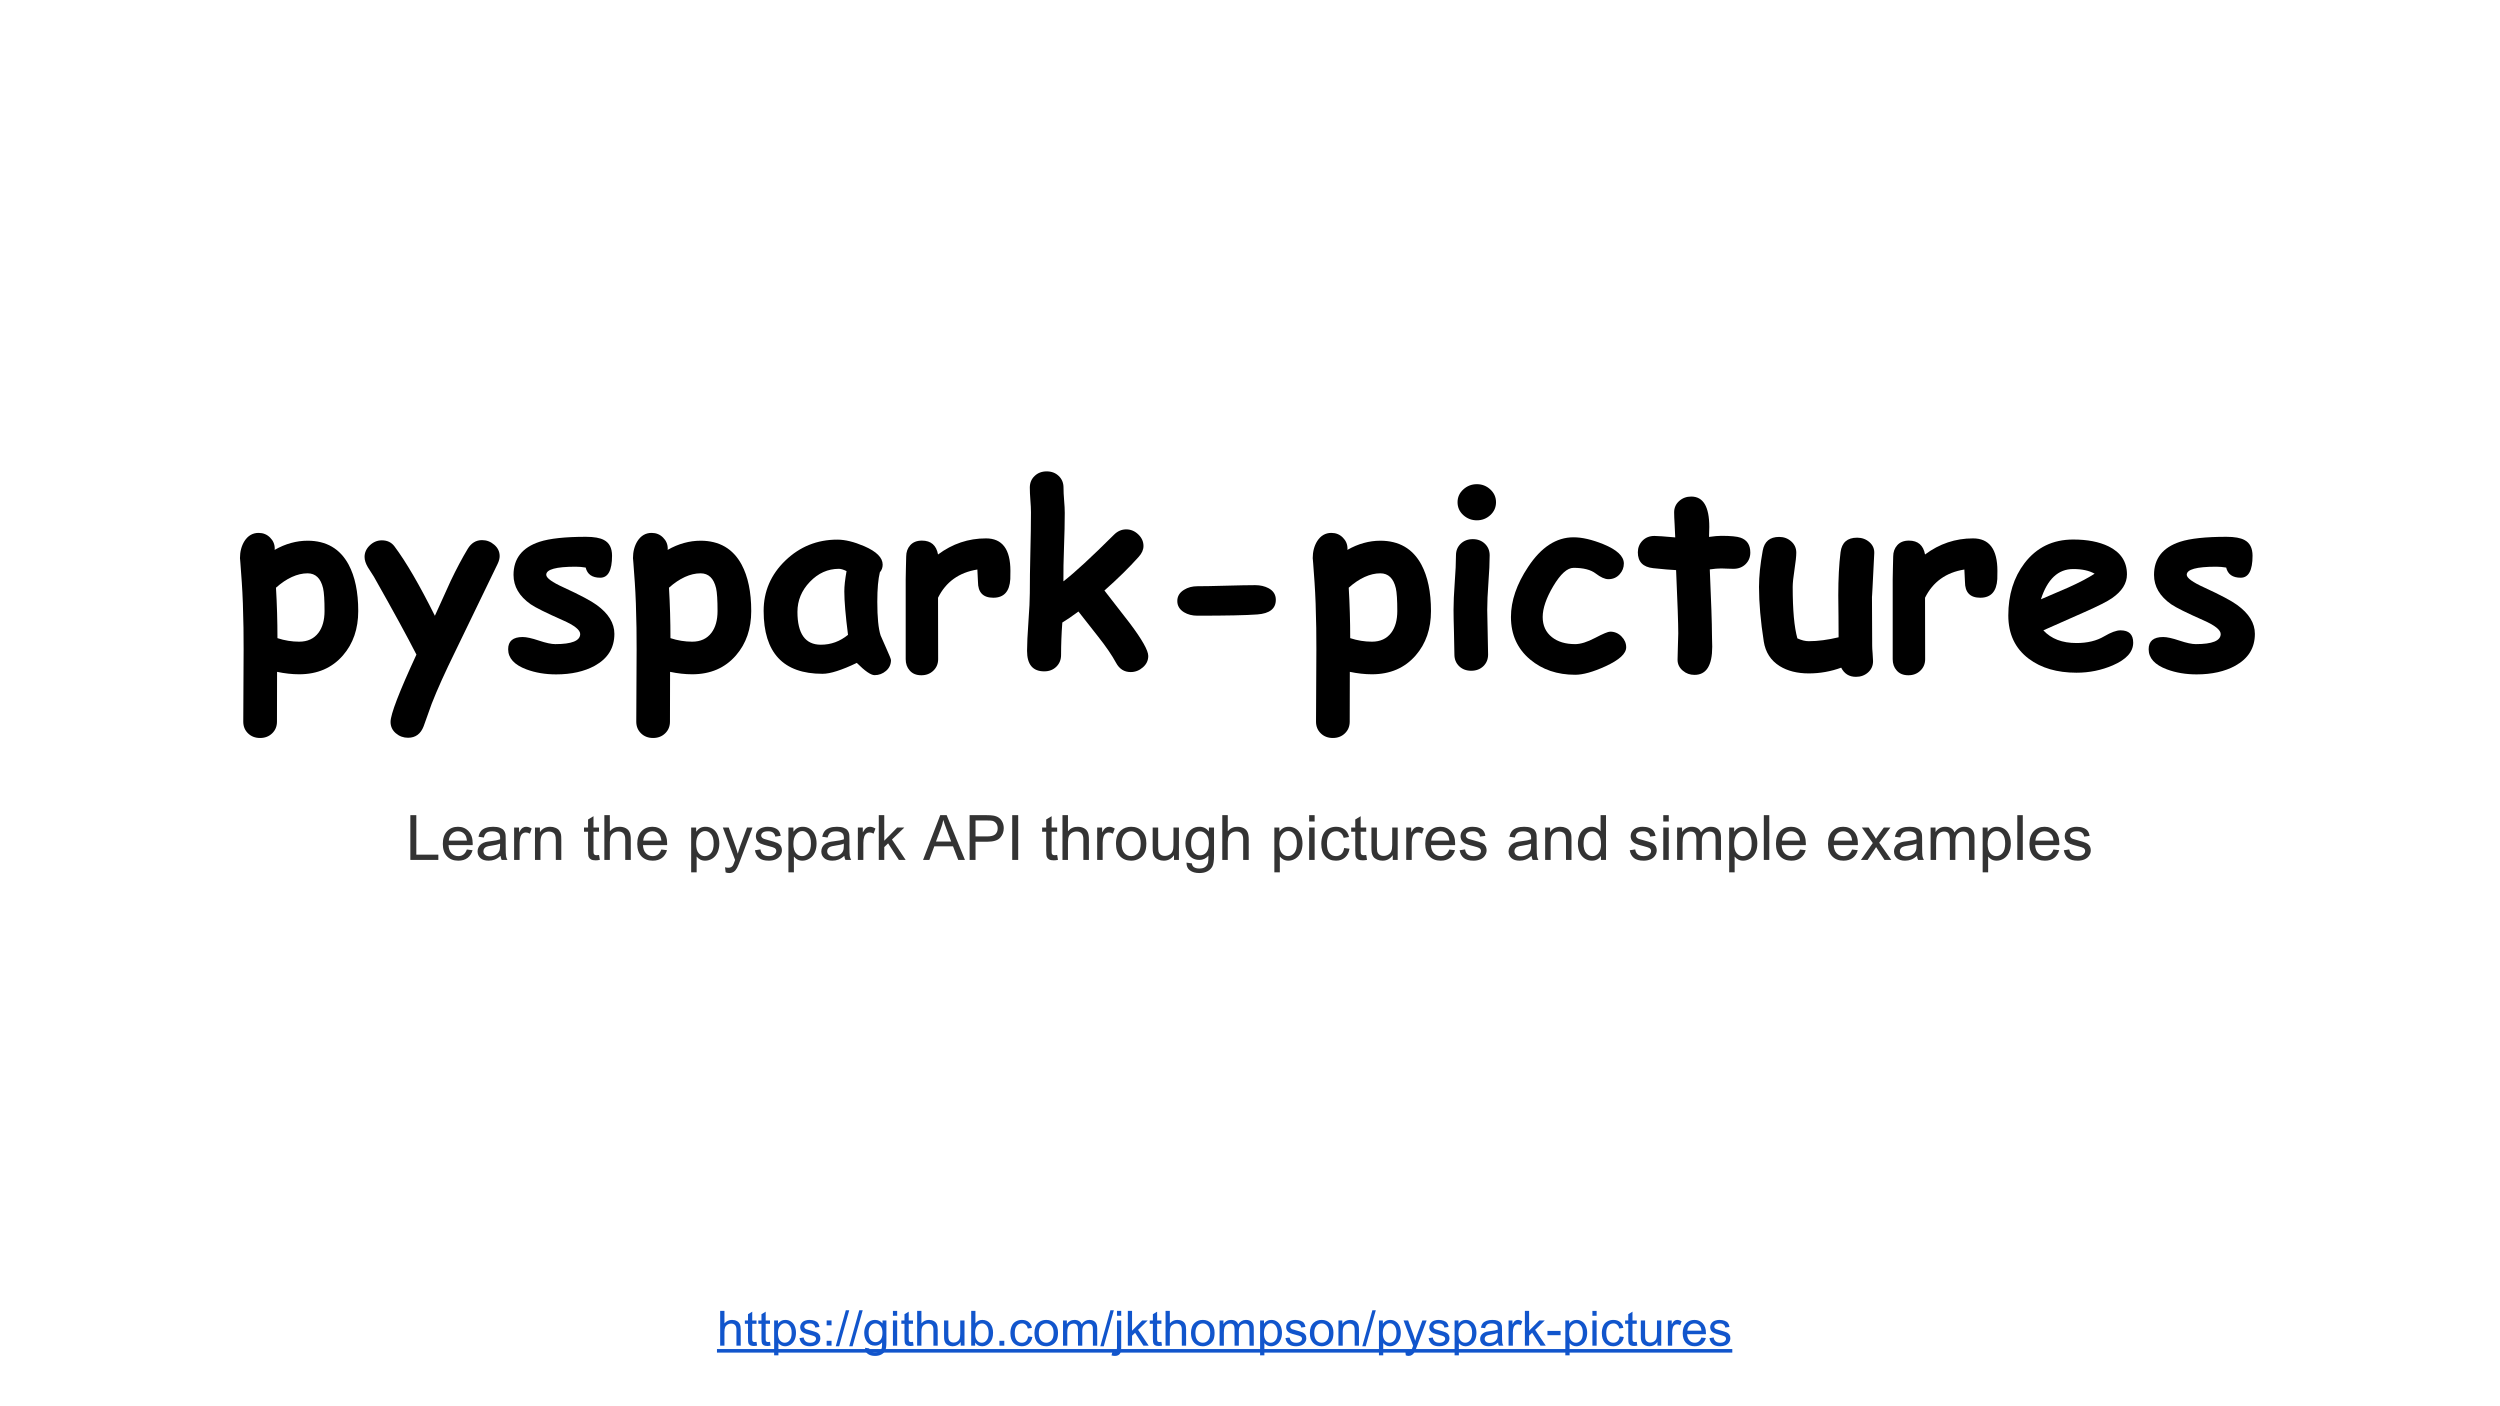 <?xml version="1.0" encoding="UTF-8"?>
<svg xmlns="http://www.w3.org/2000/svg" xmlns:xlink="http://www.w3.org/1999/xlink" width="720pt" height="405pt" viewBox="0 0 720 405" version="1.1">
<defs>
<g>
<symbol overflow="visible" id="glyph0-0">
<path style="stroke:none;" d="M 4.5 0 L 4.5 -57.594 L 31.5 -57.594 L 31.5 0 Z M 9 -4.5 L 27 -4.5 L 27 -53.094 L 9 -53.094 Z M 9 -4.5 "/>
</symbol>
<symbol overflow="visible" id="glyph0-1">
<path style="stroke:none;" d="M 19.828 2.078 C 17.816 2.078 15.695 1.844 13.469 1.375 L 13.438 15.719 C 13.438 17.07 12.977 18.191 12.062 19.078 C 11.145 19.973 9.984 20.422 8.578 20.422 C 7.172 20.422 6.008 19.973 5.094 19.078 C 4.188 18.191 3.734 17.07 3.734 15.719 C 3.734 14.613 3.754 10.242 3.797 2.609 C 3.848 -3.066 3.848 -7.695 3.797 -11.281 C 3.723 -16.344 3.562 -20.703 3.312 -24.359 C 2.957 -29.398 2.781 -31.711 2.781 -31.297 C 2.781 -33.234 3.211 -34.895 4.078 -36.281 C 5.086 -37.852 6.445 -38.641 8.156 -38.641 C 9.469 -38.641 10.566 -38.191 11.453 -37.297 C 12.348 -36.41 12.797 -35.348 12.797 -34.109 L 12.766 -33.75 C 14.336 -34.645 15.91 -35.305 17.484 -35.734 C 19.066 -36.172 20.656 -36.391 22.25 -36.391 C 27.645 -36.391 31.582 -34.102 34.062 -29.531 C 35.914 -26.082 36.844 -21.617 36.844 -16.141 C 36.844 -11.004 35.379 -6.75 32.453 -3.375 C 29.305 0.258 25.098 2.078 19.828 2.078 Z M 22.25 -27 C 20.781 -27 19.281 -26.648 17.75 -25.953 C 16.227 -25.266 14.695 -24.234 13.156 -22.859 C 13.438 -18.023 13.578 -13.18 13.578 -8.328 C 15.66 -7.648 17.742 -7.312 19.828 -7.312 C 22.242 -7.312 24.098 -8.164 25.391 -9.875 C 26.555 -11.426 27.141 -13.516 27.141 -16.141 C 27.141 -19.305 27 -21.5 26.719 -22.719 C 26.039 -25.57 24.551 -27 22.25 -27 Z M 22.25 -27 "/>
</symbol>
<symbol overflow="visible" id="glyph0-2">
<path style="stroke:none;" d="M 38.531 -29.703 C 35.977 -24.391 31.938 -16.035 26.406 -4.641 C 23.406 1.473 21.117 6.547 19.547 10.578 C 19.055 12.035 18.285 14.191 17.234 17.047 C 16.391 19.254 14.891 20.359 12.734 20.359 C 11.391 20.359 10.211 19.922 9.203 19.047 C 8.203 18.18 7.703 17.094 7.703 15.781 C 7.703 13.602 10.188 7.145 15.156 -3.594 C 12.57 -8.676 8.484 -16.16 2.891 -26.047 C 2.328 -26.941 1.75 -27.848 1.156 -28.766 C 0.531 -29.836 0.219 -30.82 0.219 -31.719 C 0.219 -32.977 0.719 -34.086 1.719 -35.047 C 2.727 -36.016 3.891 -36.5 5.203 -36.5 C 6.754 -36.5 7.961 -35.922 8.828 -34.766 C 12.148 -30.336 16.031 -23.672 20.469 -14.766 C 22.969 -20.316 24.488 -23.672 25.031 -24.828 C 26.695 -28.316 28.328 -31.383 29.922 -34.031 C 30.93 -35.719 32.312 -36.562 34.062 -36.562 C 35.375 -36.562 36.547 -36.113 37.578 -35.219 C 38.609 -34.332 39.125 -33.242 39.125 -31.953 C 39.125 -31.273 38.926 -30.523 38.531 -29.703 Z M 38.531 -29.703 "/>
</symbol>
<symbol overflow="visible" id="glyph0-3">
<path style="stroke:none;" d="M 28.344 -25.734 C 26.02 -25.734 24.625 -26.707 24.156 -28.656 C 23.219 -28.82 22.254 -28.906 21.266 -28.906 C 15.617 -28.906 12.797 -28.129 12.797 -26.578 C 12.797 -25.66 14.492 -24.43 17.891 -22.891 C 22.535 -20.754 25.676 -19.086 27.312 -17.891 C 30.719 -15.43 32.422 -12.656 32.422 -9.562 C 32.422 -5.531 30.547 -2.473 26.797 -0.391 C 23.766 1.273 20.047 2.109 15.641 2.109 C 12.523 2.109 9.68 1.629 7.109 0.672 C 3.586 -0.641 1.828 -2.578 1.828 -5.141 C 1.828 -7.484 3.223 -8.656 6.016 -8.656 C 7.086 -8.656 8.645 -8.312 10.688 -7.625 C 12.727 -6.945 14.301 -6.609 15.406 -6.609 C 20.156 -6.609 22.547 -7.57 22.578 -9.5 C 22.578 -10.688 20.922 -12.008 17.609 -13.469 C 12.785 -15.602 9.691 -17.141 8.328 -18.078 C 5.023 -20.391 3.375 -23.211 3.375 -26.547 C 3.375 -31.254 5.867 -34.43 10.859 -36.078 C 13.797 -37.035 18.25 -37.516 24.219 -37.516 C 26.562 -37.516 28.297 -37.207 29.422 -36.594 C 30.973 -35.781 31.75 -34.27 31.75 -32.062 C 31.75 -27.844 30.613 -25.734 28.344 -25.734 Z M 28.344 -25.734 "/>
</symbol>
<symbol overflow="visible" id="glyph0-4">
<path style="stroke:none;" d="M 33.922 2.328 C 32.848 2.328 31.141 1.148 28.797 -1.203 C 26.641 -0.16 24.738 0.617 23.094 1.141 C 21.457 1.672 20.066 1.938 18.922 1.938 C 13.266 1.938 9.023 0.426 6.203 -2.594 C 3.379 -5.625 1.969 -10.148 1.969 -16.172 C 1.969 -21.816 4.051 -26.648 8.219 -30.672 C 12.395 -34.691 17.391 -36.703 23.203 -36.703 C 25.43 -36.703 28.008 -36.07 30.938 -34.812 C 34.477 -33.281 36.25 -31.508 36.25 -29.5 C 36.25 -28.656 35.977 -27.914 35.438 -27.281 C 35.207 -26.344 35.023 -25.164 34.891 -23.75 C 34.766 -22.332 34.703 -20.676 34.703 -18.781 C 34.703 -14.301 35.02 -11.078 35.656 -9.109 C 35.719 -8.898 36.254 -7.68 37.266 -5.453 C 38.18 -3.43 38.641 -2.281 38.641 -2 C 38.641 -0.758 38.164 0.27 37.219 1.094 C 36.27 1.914 35.172 2.328 33.922 2.328 Z M 25.203 -21.797 C 25.203 -22.547 25.254 -23.406 25.359 -24.375 C 25.473 -25.352 25.633 -26.441 25.844 -27.641 C 25.375 -27.867 24.957 -28.035 24.594 -28.141 C 24.227 -28.242 23.914 -28.297 23.656 -28.297 C 20.469 -28.297 17.676 -27.047 15.281 -24.547 C 12.895 -22.055 11.703 -19.172 11.703 -15.891 C 11.703 -12.754 12.266 -10.395 13.391 -8.812 C 14.516 -7.227 16.203 -6.438 18.453 -6.438 C 19.91 -6.438 21.289 -6.676 22.594 -7.156 C 23.895 -7.633 25.117 -8.344 26.266 -9.281 C 25.555 -14.863 25.203 -19.035 25.203 -21.797 Z M 25.203 -21.797 "/>
</symbol>
<symbol overflow="visible" id="glyph0-5">
<path style="stroke:none;" d="M 33.047 -25.344 C 32.836 -21.758 31.207 -19.969 28.156 -19.969 C 25.207 -19.969 23.734 -21.492 23.734 -24.547 L 23.562 -28.094 C 18.281 -27.25 14.504 -24.539 12.234 -19.969 L 12.266 -2.281 C 12.266 -0.945 11.805 0.156 10.891 1.031 C 9.984 1.914 8.828 2.359 7.422 2.359 C 5.961 2.359 4.836 1.891 4.047 0.953 C 3.297 0.109 2.922 -0.969 2.922 -2.281 L 2.922 -25.312 C 2.922 -26.039 2.941 -27.125 2.984 -28.562 C 3.035 -30.008 3.062 -31.094 3.062 -31.812 C 3.062 -33.125 3.453 -34.219 4.234 -35.094 C 5.023 -35.977 6.145 -36.422 7.594 -36.422 C 10.195 -36.422 11.742 -35.086 12.234 -32.422 C 16.379 -35.516 20.984 -37.062 26.047 -37.062 C 30.734 -37.062 33.078 -33.941 33.078 -27.703 C 33.078 -26.504 33.066 -25.719 33.047 -25.344 Z M 33.047 -25.344 "/>
</symbol>
<symbol overflow="visible" id="glyph0-6">
<path style="stroke:none;" d="M 33.156 1.438 C 31.301 1.438 29.895 0.547 28.938 -1.234 C 27.789 -3.367 26.066 -5.891 23.766 -8.797 C 20.203 -13.316 18.316 -15.719 18.109 -16 C 16.234 -14.613 14.688 -13.555 13.469 -12.828 C 13.227 -9.578 13.109 -6.461 13.109 -3.484 C 13.109 -2.117 12.648 -0.988 11.734 -0.094 C 10.828 0.789 9.672 1.234 8.266 1.234 C 4.961 1.234 3.312 -0.734 3.312 -4.672 C 3.312 -6.523 3.441 -9.297 3.703 -12.984 C 3.973 -16.68 4.109 -19.457 4.109 -21.312 C 4.109 -24.707 4.16 -28.586 4.266 -32.953 C 4.379 -37.328 4.438 -41.191 4.438 -44.547 C 4.438 -45.555 4.379 -46.742 4.266 -48.109 C 4.16 -49.484 4.109 -50.676 4.109 -51.688 C 4.109 -53.039 4.566 -54.156 5.484 -55.031 C 6.398 -55.914 7.562 -56.359 8.969 -56.359 C 10.375 -56.359 11.531 -55.914 12.438 -55.031 C 13.352 -54.156 13.812 -53.039 13.812 -51.688 C 13.812 -50.656 13.867 -49.438 13.984 -48.031 C 14.109 -46.625 14.172 -45.406 14.172 -44.375 C 14.172 -41.582 14.098 -38.273 13.953 -34.453 C 13.816 -30.797 13.758 -27.539 13.781 -24.688 C 16.969 -27.145 21.82 -31.617 28.344 -38.109 C 29.375 -39.141 30.547 -39.656 31.859 -39.656 C 33.172 -39.656 34.328 -39.176 35.328 -38.219 C 36.336 -37.258 36.844 -36.145 36.844 -34.875 C 36.844 -33.801 36.383 -32.758 35.469 -31.75 C 32.707 -28.656 29.414 -25.422 25.594 -22.047 L 32.906 -12.625 C 36.445 -7.914 38.219 -4.773 38.219 -3.203 C 38.219 -1.91 37.703 -0.816 36.672 0.078 C 35.641 0.984 34.469 1.438 33.156 1.438 Z M 33.156 1.438 "/>
</symbol>
<symbol overflow="visible" id="glyph0-7">
<path style="stroke:none;" d="M 30.734 -15.156 C 27.492 -14.914 21.738 -14.797 13.469 -14.797 C 12.008 -14.797 10.734 -15.125 9.641 -15.781 C 8.348 -16.582 7.703 -17.66 7.703 -19.016 C 7.703 -20.379 8.348 -21.457 9.641 -22.25 C 10.734 -22.938 12.008 -23.281 13.469 -23.281 C 15.32 -23.281 18.098 -23.332 21.797 -23.438 C 25.504 -23.539 28.281 -23.594 30.125 -23.594 C 31.582 -23.594 32.863 -23.301 33.969 -22.719 C 35.375 -21.969 36.078 -20.852 36.078 -19.375 C 36.078 -16.82 34.297 -15.414 30.734 -15.156 Z M 30.734 -15.156 "/>
</symbol>
<symbol overflow="visible" id="glyph0-8">
<path style="stroke:none;" d="M 11.609 -42.266 C 10.109 -42.266 8.805 -42.766 7.703 -43.766 C 6.598 -44.773 6.047 -46.008 6.047 -47.469 C 6.047 -48.914 6.598 -50.145 7.703 -51.156 C 8.805 -52.164 10.109 -52.672 11.609 -52.672 C 13.109 -52.672 14.398 -52.164 15.484 -51.156 C 16.578 -50.145 17.125 -48.914 17.125 -47.469 C 17.125 -46.008 16.578 -44.773 15.484 -43.766 C 14.398 -42.766 13.109 -42.266 11.609 -42.266 Z M 14.594 -16.484 C 14.594 -15.148 14.633 -13.004 14.719 -10.047 C 14.801 -7.098 14.844 -4.957 14.844 -3.625 C 14.844 -2.258 14.383 -1.133 13.469 -0.25 C 12.551 0.625 11.391 1.062 9.984 1.062 C 8.578 1.062 7.414 0.625 6.5 -0.25 C 5.594 -1.133 5.141 -2.258 5.141 -3.625 C 5.141 -4.957 5.098 -7.098 5.016 -10.047 C 4.93 -13.004 4.891 -15.148 4.891 -16.484 C 4.891 -18.578 5.004 -21.191 5.234 -24.328 C 5.473 -27.473 5.594 -30.086 5.594 -32.172 C 5.594 -33.523 6.047 -34.641 6.953 -35.516 C 7.867 -36.398 9.031 -36.844 10.438 -36.844 C 11.844 -36.844 13.004 -36.398 13.922 -35.516 C 14.836 -34.641 15.297 -33.523 15.297 -32.172 C 15.297 -30.086 15.176 -27.473 14.938 -24.328 C 14.707 -21.191 14.594 -18.578 14.594 -16.484 Z M 14.594 -16.484 "/>
</symbol>
<symbol overflow="visible" id="glyph0-9">
<path style="stroke:none;" d="M 19.766 2.219 C 14.609 2.219 10.281 0.75 6.781 -2.188 C 3.102 -5.281 1.266 -9.359 1.266 -14.422 C 1.266 -19.078 2.914 -23.891 6.219 -28.859 C 9.969 -34.535 14.328 -37.375 19.297 -37.375 C 21.734 -37.375 24.582 -36.719 27.844 -35.406 C 31.801 -33.789 33.781 -31.926 33.781 -29.812 C 33.781 -28.664 33.383 -27.645 32.594 -26.75 C 31.75 -25.789 30.66 -25.312 29.328 -25.312 C 28.316 -25.312 27.102 -25.852 25.688 -26.938 C 24.27 -28.031 22.141 -28.578 19.297 -28.578 C 17.492 -28.578 15.539 -26.812 13.438 -23.281 C 11.414 -19.852 10.406 -16.898 10.406 -14.422 C 10.406 -11.953 11.297 -10.016 13.078 -8.609 C 14.766 -7.273 16.992 -6.609 19.766 -6.609 C 21.328 -6.609 23.242 -7.207 25.516 -8.406 C 27.797 -9.602 29.238 -10.203 29.844 -10.203 C 31.113 -10.203 32.195 -9.742 33.094 -8.828 C 34 -7.91 34.453 -6.867 34.453 -5.703 C 34.453 -3.867 32.461 -2.039 28.484 -0.219 C 24.922 1.406 22.016 2.219 19.766 2.219 Z M 19.766 2.219 "/>
</symbol>
<symbol overflow="visible" id="glyph0-10">
<path style="stroke:none;" d="M 28.406 -28.297 C 27.914 -28.297 27.336 -28.312 26.672 -28.344 C 26.004 -28.383 25.422 -28.406 24.922 -28.406 C 23.961 -28.406 22.852 -28.312 21.594 -28.125 C 22.008 -18.656 22.219 -12.469 22.219 -9.562 C 22.219 -9.258 22.227 -8.691 22.25 -7.859 C 22.281 -7.023 22.297 -6.352 22.297 -5.844 C 22.297 -0.445 20.594 2.25 17.188 2.25 C 15.906 2.25 14.797 1.852 13.859 1.062 C 12.828 0.207 12.312 -0.848 12.312 -2.109 C 12.312 -2.953 12.344 -4.219 12.406 -5.906 C 12.477 -7.594 12.516 -8.859 12.516 -9.703 C 12.516 -12.535 12.305 -18.609 11.891 -27.922 C 10.43 -27.984 8.227 -28.172 5.281 -28.484 C 2.344 -28.805 0.875 -30.328 0.875 -33.047 C 0.875 -34.359 1.316 -35.473 2.203 -36.391 C 3.098 -37.305 4.25 -37.766 5.656 -37.766 C 6.531 -37.766 8.523 -37.625 11.641 -37.344 C 11.617 -38.094 11.562 -39.332 11.469 -41.062 C 11.375 -42.562 11.328 -43.723 11.328 -44.547 C 11.328 -45.859 11.805 -46.945 12.766 -47.812 C 13.723 -48.676 14.883 -49.109 16.25 -49.109 C 19.719 -49.109 21.453 -46.191 21.453 -40.359 L 21.375 -37.484 C 22.832 -37.691 24.016 -37.797 24.922 -37.797 C 27.617 -37.797 29.461 -37.617 30.453 -37.266 C 32.328 -36.609 33.266 -35.18 33.266 -32.984 C 33.266 -31.641 32.805 -30.52 31.891 -29.625 C 30.973 -28.738 29.812 -28.297 28.406 -28.297 Z M 28.406 -28.297 "/>
</symbol>
<symbol overflow="visible" id="glyph0-11">
<path style="stroke:none;" d="M 34.391 -20.328 C 34.391 -18.754 34.398 -16.383 34.422 -13.219 C 34.441 -10.051 34.453 -7.688 34.453 -6.125 C 34.453 -5.625 34.492 -4.891 34.578 -3.922 C 34.66 -2.953 34.703 -2.219 34.703 -1.719 C 34.703 -0.406 34.227 0.676 33.281 1.531 C 32.332 2.383 31.164 2.812 29.781 2.812 C 27.832 2.812 26.414 1.93 25.531 0.172 C 22.531 1.273 19.422 1.828 16.203 1.828 C 12.879 1.828 10.082 1.125 7.812 -0.281 C 5.25 -1.895 3.723 -4.25 3.234 -7.344 C 2.316 -13.207 1.859 -18.445 1.859 -23.062 C 1.859 -26.113 2.211 -29.594 2.922 -33.5 C 3.391 -36.156 4.973 -37.484 7.672 -37.484 C 9.023 -37.484 10.18 -37.051 11.141 -36.188 C 12.109 -35.332 12.594 -34.25 12.594 -32.938 C 12.594 -31.906 12.422 -30.285 12.078 -28.078 C 11.734 -25.879 11.562 -24.207 11.562 -23.062 C 11.562 -19.758 11.672 -16.867 11.891 -14.391 C 12.117 -11.922 12.457 -9.879 12.906 -8.266 C 13.488 -8.004 14.055 -7.801 14.609 -7.656 C 15.16 -7.52 15.691 -7.453 16.203 -7.453 C 18.805 -7.453 21.664 -7.828 24.781 -8.578 C 24.781 -10.379 24.77 -12.43 24.75 -14.734 C 24.707 -17.473 24.688 -19.441 24.688 -20.641 C 24.688 -25.441 24.906 -29.586 25.344 -33.078 C 25.695 -35.867 27.289 -37.266 30.125 -37.266 C 31.508 -37.266 32.691 -36.832 33.672 -35.969 C 34.66 -35.102 35.117 -34.016 35.047 -32.703 C 34.609 -23.766 34.391 -19.641 34.391 -20.328 Z M 34.391 -20.328 "/>
</symbol>
<symbol overflow="visible" id="glyph0-12">
<path style="stroke:none;" d="M 21.312 1.625 C 15.707 1.625 11.125 0.285 7.562 -2.391 C 3.625 -5.348 1.656 -9.508 1.656 -14.875 C 1.656 -20.801 3.211 -25.816 6.328 -29.922 C 9.797 -34.461 14.473 -36.734 20.359 -36.734 C 24.43 -36.734 27.816 -36.078 30.516 -34.766 C 34.055 -33.035 35.828 -30.344 35.828 -26.688 C 35.828 -24.102 34.383 -21.816 31.5 -19.828 C 30.188 -18.91 27.551 -17.578 23.594 -15.828 L 11.75 -10.578 C 12.875 -9.359 14.234 -8.441 15.828 -7.828 C 17.422 -7.223 19.25 -6.922 21.312 -6.922 C 24.445 -6.922 27.102 -7.566 29.281 -8.859 C 31.227 -10.004 32.789 -10.578 33.969 -10.578 C 36.406 -10.578 37.625 -9.395 37.625 -7.031 C 37.625 -4.363 35.664 -2.188 31.75 -0.5 C 28.469 0.914 24.988 1.625 21.312 1.625 Z M 20.359 -28.234 C 18.18 -28.234 16.316 -27.504 14.766 -26.047 C 13.223 -24.598 11.984 -22.422 11.047 -19.516 C 13.691 -20.66 16.328 -21.797 18.953 -22.922 C 22.117 -24.348 24.641 -25.672 26.516 -26.891 C 24.941 -27.785 22.891 -28.234 20.359 -28.234 Z M 20.359 -28.234 "/>
</symbol>
<symbol overflow="visible" id="glyph1-0">
<path style="stroke:none;" d="M 2.25 0 L 2.25 -11.25 L 11.25 -11.25 L 11.25 0 Z M 2.531 -0.281 L 10.969 -0.281 L 10.969 -10.969 L 2.531 -10.969 Z M 2.531 -0.281 "/>
</symbol>
<symbol overflow="visible" id="glyph1-1">
<path style="stroke:none;" d="M 1.312 0 L 1.312 -12.891 L 3.031 -12.891 L 3.031 -1.516 L 9.375 -1.516 L 9.375 0 Z M 1.312 0 "/>
</symbol>
<symbol overflow="visible" id="glyph1-2">
<path style="stroke:none;" d="M 7.578 -3 L 9.219 -2.797 C 8.957 -1.848 8.477 -1.109 7.781 -0.578 C 7.082 -0.047 6.191 0.219 5.109 0.219 C 3.742 0.219 2.66 -0.203 1.859 -1.047 C 1.055 -1.891 0.656 -3.07 0.656 -4.594 C 0.656 -6.156 1.055 -7.367 1.859 -8.234 C 2.672 -9.109 3.723 -9.547 5.016 -9.547 C 6.266 -9.547 7.285 -9.117 8.078 -8.266 C 8.867 -7.422 9.266 -6.227 9.266 -4.688 C 9.266 -4.594 9.258 -4.453 9.25 -4.266 L 2.297 -4.266 C 2.348 -3.234 2.633 -2.445 3.156 -1.906 C 3.688 -1.363 4.336 -1.094 5.109 -1.094 C 5.691 -1.094 6.188 -1.242 6.594 -1.547 C 7.008 -1.848 7.336 -2.332 7.578 -3 Z M 2.375 -5.562 L 7.594 -5.562 C 7.52 -6.344 7.32 -6.93 7 -7.328 C 6.488 -7.941 5.832 -8.25 5.031 -8.25 C 4.312 -8.25 3.703 -8.004 3.203 -7.516 C 2.711 -7.023 2.438 -6.375 2.375 -5.562 Z M 2.375 -5.562 "/>
</symbol>
<symbol overflow="visible" id="glyph1-3">
<path style="stroke:none;" d="M 7.281 -1.156 C 6.695 -0.656 6.129 -0.301 5.578 -0.094 C 5.035 0.113 4.457 0.219 3.844 0.219 C 2.812 0.219 2.02 -0.031 1.469 -0.531 C 0.926 -1.039 0.656 -1.688 0.656 -2.469 C 0.656 -2.914 0.758 -3.328 0.969 -3.703 C 1.176 -4.086 1.445 -4.395 1.781 -4.625 C 2.113 -4.852 2.492 -5.023 2.922 -5.141 C 3.234 -5.223 3.703 -5.301 4.328 -5.375 C 5.598 -5.531 6.535 -5.711 7.141 -5.922 C 7.148 -6.141 7.156 -6.281 7.156 -6.344 C 7.156 -6.977 7.004 -7.43 6.703 -7.703 C 6.297 -8.055 5.695 -8.234 4.906 -8.234 C 4.156 -8.234 3.602 -8.102 3.25 -7.844 C 2.895 -7.582 2.633 -7.117 2.469 -6.453 L 0.922 -6.672 C 1.066 -7.336 1.297 -7.875 1.609 -8.281 C 1.93 -8.688 2.395 -9 3 -9.219 C 3.613 -9.438 4.328 -9.547 5.141 -9.547 C 5.93 -9.547 6.578 -9.453 7.078 -9.266 C 7.578 -9.078 7.941 -8.836 8.172 -8.547 C 8.41 -8.266 8.578 -7.91 8.672 -7.484 C 8.723 -7.211 8.75 -6.723 8.75 -6.016 L 8.75 -3.906 C 8.75 -2.438 8.781 -1.504 8.844 -1.109 C 8.914 -0.723 9.051 -0.352 9.25 0 L 7.594 0 C 7.426 -0.332 7.32 -0.719 7.281 -1.156 Z M 7.141 -4.688 C 6.566 -4.445 5.707 -4.25 4.562 -4.094 C 3.914 -4 3.457 -3.891 3.188 -3.766 C 2.914 -3.648 2.707 -3.477 2.562 -3.25 C 2.414 -3.031 2.344 -2.781 2.344 -2.5 C 2.344 -2.082 2.5 -1.734 2.812 -1.453 C 3.133 -1.172 3.602 -1.031 4.219 -1.031 C 4.832 -1.031 5.375 -1.16 5.844 -1.422 C 6.32 -1.691 6.672 -2.055 6.891 -2.516 C 7.055 -2.879 7.141 -3.41 7.141 -4.109 Z M 7.141 -4.688 "/>
</symbol>
<symbol overflow="visible" id="glyph1-4">
<path style="stroke:none;" d="M 1.172 0 L 1.172 -9.328 L 2.594 -9.328 L 2.594 -7.922 C 2.957 -8.578 3.289 -9.008 3.594 -9.219 C 3.906 -9.438 4.242 -9.547 4.609 -9.547 C 5.148 -9.547 5.691 -9.375 6.234 -9.031 L 5.703 -7.562 C 5.305 -7.789 4.914 -7.906 4.531 -7.906 C 4.188 -7.906 3.875 -7.801 3.594 -7.594 C 3.32 -7.383 3.129 -7.098 3.016 -6.734 C 2.836 -6.172 2.75 -5.555 2.75 -4.891 L 2.75 0 Z M 1.172 0 "/>
</symbol>
<symbol overflow="visible" id="glyph1-5">
<path style="stroke:none;" d="M 1.188 0 L 1.188 -9.328 L 2.609 -9.328 L 2.609 -8 C 3.297 -9.031 4.285 -9.547 5.578 -9.547 C 6.141 -9.547 6.656 -9.441 7.125 -9.234 C 7.602 -9.035 7.957 -8.77 8.188 -8.438 C 8.426 -8.113 8.594 -7.727 8.688 -7.281 C 8.738 -6.988 8.766 -6.473 8.766 -5.734 L 8.766 0 L 7.188 0 L 7.188 -5.672 C 7.188 -6.316 7.125 -6.801 7 -7.125 C 6.883 -7.445 6.664 -7.703 6.344 -7.891 C 6.031 -8.078 5.664 -8.172 5.25 -8.172 C 4.57 -8.172 3.988 -7.957 3.5 -7.531 C 3.008 -7.102 2.766 -6.289 2.766 -5.094 L 2.766 0 Z M 1.188 0 "/>
</symbol>
<symbol overflow="visible" id="glyph1-6">
<path style="stroke:none;" d=""/>
</symbol>
<symbol overflow="visible" id="glyph1-7">
<path style="stroke:none;" d="M 4.641 -1.422 L 4.875 -0.016 C 4.426 0.078 4.023 0.125 3.672 0.125 C 3.098 0.125 2.648 0.035 2.328 -0.141 C 2.016 -0.328 1.797 -0.566 1.672 -0.859 C 1.547 -1.16 1.484 -1.785 1.484 -2.734 L 1.484 -8.109 L 0.312 -8.109 L 0.312 -9.328 L 1.484 -9.328 L 1.484 -11.641 L 3.047 -12.594 L 3.047 -9.328 L 4.641 -9.328 L 4.641 -8.109 L 3.047 -8.109 L 3.047 -2.641 C 3.047 -2.191 3.07 -1.898 3.125 -1.766 C 3.188 -1.641 3.281 -1.539 3.406 -1.469 C 3.531 -1.395 3.711 -1.359 3.953 -1.359 C 4.117 -1.359 4.348 -1.379 4.641 -1.422 Z M 4.641 -1.422 "/>
</symbol>
<symbol overflow="visible" id="glyph1-8">
<path style="stroke:none;" d="M 1.188 0 L 1.188 -12.891 L 2.766 -12.891 L 2.766 -8.266 C 3.504 -9.117 4.438 -9.547 5.562 -9.547 C 6.25 -9.547 6.848 -9.41 7.359 -9.141 C 7.867 -8.867 8.234 -8.488 8.453 -8 C 8.68 -7.52 8.797 -6.828 8.797 -5.922 L 8.797 0 L 7.203 0 L 7.203 -5.922 C 7.203 -6.711 7.031 -7.285 6.688 -7.641 C 6.344 -8.004 5.859 -8.188 5.234 -8.188 C 4.766 -8.188 4.32 -8.062 3.906 -7.812 C 3.5 -7.57 3.207 -7.242 3.031 -6.828 C 2.852 -6.41 2.766 -5.836 2.766 -5.109 L 2.766 0 Z M 1.188 0 "/>
</symbol>
<symbol overflow="visible" id="glyph1-9">
<path style="stroke:none;" d="M 1.188 3.578 L 1.188 -9.328 L 2.625 -9.328 L 2.625 -8.125 C 2.969 -8.594 3.352 -8.945 3.781 -9.188 C 4.207 -9.426 4.723 -9.547 5.328 -9.547 C 6.129 -9.547 6.832 -9.336 7.438 -8.922 C 8.051 -8.516 8.516 -7.938 8.828 -7.188 C 9.141 -6.445 9.297 -5.629 9.297 -4.734 C 9.297 -3.785 9.125 -2.926 8.781 -2.156 C 8.438 -1.395 7.938 -0.805 7.281 -0.391 C 6.625 0.016 5.938 0.219 5.219 0.219 C 4.695 0.219 4.223 0.109 3.797 -0.109 C 3.379 -0.336 3.035 -0.625 2.766 -0.969 L 2.766 3.578 Z M 2.625 -4.609 C 2.625 -3.41 2.863 -2.523 3.344 -1.953 C 3.832 -1.379 4.422 -1.094 5.109 -1.094 C 5.816 -1.094 6.422 -1.391 6.922 -1.984 C 7.422 -2.578 7.672 -3.5 7.672 -4.75 C 7.672 -5.938 7.426 -6.828 6.938 -7.422 C 6.445 -8.016 5.863 -8.312 5.188 -8.312 C 4.508 -8.312 3.91 -7.992 3.391 -7.359 C 2.879 -6.734 2.625 -5.816 2.625 -4.609 Z M 2.625 -4.609 "/>
</symbol>
<symbol overflow="visible" id="glyph1-10">
<path style="stroke:none;" d="M 1.109 3.594 L 0.938 2.109 C 1.281 2.203 1.582 2.25 1.844 2.25 C 2.195 2.25 2.477 2.191 2.688 2.078 C 2.895 1.961 3.066 1.797 3.203 1.578 C 3.305 1.422 3.469 1.031 3.688 0.406 C 3.719 0.312 3.766 0.18 3.828 0.016 L 0.297 -9.328 L 2 -9.328 L 3.938 -3.922 C 4.188 -3.242 4.41 -2.523 4.609 -1.766 C 4.797 -2.492 5.016 -3.203 5.266 -3.891 L 7.266 -9.328 L 8.844 -9.328 L 5.297 0.156 C 4.91 1.188 4.613 1.895 4.406 2.281 C 4.125 2.801 3.801 3.18 3.438 3.422 C 3.07 3.66 2.641 3.781 2.141 3.781 C 1.828 3.781 1.484 3.719 1.109 3.594 Z M 1.109 3.594 "/>
</symbol>
<symbol overflow="visible" id="glyph1-11">
<path style="stroke:none;" d="M 0.547 -2.781 L 2.125 -3.031 C 2.207 -2.406 2.445 -1.926 2.844 -1.594 C 3.25 -1.258 3.812 -1.094 4.531 -1.094 C 5.258 -1.094 5.801 -1.238 6.156 -1.531 C 6.508 -1.832 6.688 -2.18 6.688 -2.578 C 6.688 -2.93 6.531 -3.211 6.219 -3.422 C 6 -3.555 5.457 -3.734 4.594 -3.953 C 3.438 -4.242 2.633 -4.492 2.188 -4.703 C 1.738 -4.922 1.395 -5.219 1.156 -5.594 C 0.926 -5.977 0.812 -6.398 0.812 -6.859 C 0.812 -7.273 0.906 -7.66 1.094 -8.016 C 1.289 -8.367 1.551 -8.66 1.875 -8.891 C 2.125 -9.078 2.461 -9.234 2.891 -9.359 C 3.316 -9.484 3.77 -9.547 4.25 -9.547 C 4.988 -9.547 5.633 -9.438 6.188 -9.219 C 6.738 -9.008 7.145 -8.723 7.406 -8.359 C 7.676 -8.004 7.859 -7.523 7.953 -6.922 L 6.406 -6.719 C 6.332 -7.195 6.129 -7.57 5.797 -7.844 C 5.461 -8.113 4.988 -8.25 4.375 -8.25 C 3.645 -8.25 3.125 -8.129 2.812 -7.891 C 2.5 -7.648 2.344 -7.367 2.344 -7.047 C 2.344 -6.836 2.41 -6.648 2.547 -6.484 C 2.672 -6.316 2.867 -6.176 3.141 -6.062 C 3.305 -6.008 3.773 -5.875 4.547 -5.656 C 5.66 -5.363 6.438 -5.117 6.875 -4.922 C 7.32 -4.734 7.672 -4.457 7.922 -4.094 C 8.18 -3.727 8.312 -3.281 8.312 -2.75 C 8.312 -2.219 8.156 -1.719 7.844 -1.25 C 7.539 -0.781 7.098 -0.414 6.516 -0.156 C 5.93 0.094 5.273 0.219 4.547 0.219 C 3.328 0.219 2.398 -0.031 1.766 -0.531 C 1.129 -1.039 0.723 -1.789 0.547 -2.781 Z M 0.547 -2.781 "/>
</symbol>
<symbol overflow="visible" id="glyph1-12">
<path style="stroke:none;" d="M 1.203 0 L 1.203 -12.891 L 2.781 -12.891 L 2.781 -5.531 L 6.516 -9.328 L 8.562 -9.328 L 5 -5.875 L 8.938 0 L 6.984 0 L 3.891 -4.766 L 2.781 -3.703 L 2.781 0 Z M 1.203 0 "/>
</symbol>
<symbol overflow="visible" id="glyph1-13">
<path style="stroke:none;" d="M -0.031 0 L 4.922 -12.891 L 6.766 -12.891 L 12.031 0 L 10.094 0 L 8.594 -3.906 L 3.203 -3.906 L 1.781 0 Z M 3.688 -5.297 L 8.062 -5.297 L 6.719 -8.859 C 6.301 -9.941 5.992 -10.832 5.797 -11.531 C 5.641 -10.707 5.41 -9.891 5.109 -9.078 Z M 3.688 -5.297 "/>
</symbol>
<symbol overflow="visible" id="glyph1-14">
<path style="stroke:none;" d="M 1.391 0 L 1.391 -12.891 L 6.25 -12.891 C 7.102 -12.891 7.754 -12.848 8.203 -12.766 C 8.836 -12.66 9.367 -12.457 9.797 -12.156 C 10.223 -11.863 10.566 -11.445 10.828 -10.906 C 11.086 -10.375 11.219 -9.789 11.219 -9.156 C 11.219 -8.062 10.867 -7.133 10.172 -6.375 C 9.473 -5.613 8.219 -5.234 6.406 -5.234 L 3.094 -5.234 L 3.094 0 Z M 3.094 -6.766 L 6.422 -6.766 C 7.523 -6.766 8.305 -6.969 8.766 -7.375 C 9.234 -7.781 9.469 -8.359 9.469 -9.109 C 9.469 -9.648 9.332 -10.109 9.062 -10.484 C 8.789 -10.867 8.43 -11.125 7.984 -11.25 C 7.691 -11.32 7.16 -11.359 6.391 -11.359 L 3.094 -11.359 Z M 3.094 -6.766 "/>
</symbol>
<symbol overflow="visible" id="glyph1-15">
<path style="stroke:none;" d="M 1.672 0 L 1.672 -12.891 L 3.391 -12.891 L 3.391 0 Z M 1.672 0 "/>
</symbol>
<symbol overflow="visible" id="glyph1-16">
<path style="stroke:none;" d="M 0.594 -4.672 C 0.594 -6.398 1.078 -7.68 2.047 -8.516 C 2.848 -9.203 3.82 -9.547 4.969 -9.547 C 6.258 -9.547 7.312 -9.125 8.125 -8.281 C 8.938 -7.438 9.344 -6.273 9.344 -4.797 C 9.344 -3.598 9.16 -2.656 8.797 -1.969 C 8.441 -1.281 7.922 -0.742 7.234 -0.359 C 6.547 0.023 5.789 0.219 4.969 0.219 C 3.664 0.219 2.609 -0.195 1.797 -1.031 C 0.992 -1.875 0.594 -3.086 0.594 -4.672 Z M 2.219 -4.672 C 2.219 -3.473 2.477 -2.578 3 -1.984 C 3.52 -1.391 4.176 -1.094 4.969 -1.094 C 5.758 -1.094 6.414 -1.391 6.938 -1.984 C 7.457 -2.586 7.719 -3.5 7.719 -4.719 C 7.719 -5.875 7.453 -6.75 6.922 -7.344 C 6.398 -7.938 5.75 -8.234 4.969 -8.234 C 4.176 -8.234 3.52 -7.938 3 -7.344 C 2.477 -6.75 2.219 -5.859 2.219 -4.672 Z M 2.219 -4.672 "/>
</symbol>
<symbol overflow="visible" id="glyph1-17">
<path style="stroke:none;" d="M 7.297 0 L 7.297 -1.375 C 6.578 -0.312 5.594 0.219 4.344 0.219 C 3.789 0.219 3.273 0.113 2.797 -0.094 C 2.316 -0.312 1.961 -0.578 1.734 -0.891 C 1.504 -1.211 1.344 -1.609 1.25 -2.078 C 1.188 -2.391 1.156 -2.879 1.156 -3.547 L 1.156 -9.328 L 2.734 -9.328 L 2.734 -4.156 C 2.734 -3.332 2.766 -2.773 2.828 -2.484 C 2.93 -2.066 3.145 -1.738 3.469 -1.5 C 3.789 -1.27 4.188 -1.156 4.656 -1.156 C 5.133 -1.156 5.582 -1.273 6 -1.516 C 6.414 -1.754 6.707 -2.082 6.875 -2.5 C 7.051 -2.926 7.141 -3.535 7.141 -4.328 L 7.141 -9.328 L 8.719 -9.328 L 8.719 0 Z M 7.297 0 "/>
</symbol>
<symbol overflow="visible" id="glyph1-18">
<path style="stroke:none;" d="M 0.891 0.781 L 2.438 1 C 2.5 1.477 2.676 1.828 2.969 2.047 C 3.363 2.336 3.898 2.484 4.578 2.484 C 5.305 2.484 5.867 2.332 6.266 2.031 C 6.672 1.738 6.941 1.332 7.078 0.812 C 7.16 0.488 7.203 -0.188 7.203 -1.219 C 6.504 -0.406 5.641 0 4.609 0 C 3.328 0 2.332 -0.461 1.625 -1.391 C 0.926 -2.316 0.578 -3.426 0.578 -4.719 C 0.578 -5.613 0.738 -6.438 1.062 -7.188 C 1.383 -7.938 1.852 -8.516 2.469 -8.922 C 3.082 -9.336 3.801 -9.547 4.625 -9.547 C 5.727 -9.547 6.633 -9.098 7.344 -8.203 L 7.344 -9.328 L 8.812 -9.328 L 8.812 -1.266 C 8.812 0.191 8.66 1.223 8.359 1.828 C 8.066 2.43 7.598 2.906 6.953 3.25 C 6.316 3.602 5.531 3.781 4.594 3.781 C 3.477 3.781 2.578 3.531 1.891 3.031 C 1.203 2.531 0.867 1.781 0.891 0.781 Z M 2.203 -4.828 C 2.203 -3.609 2.445 -2.719 2.938 -2.156 C 3.426 -1.594 4.035 -1.312 4.766 -1.312 C 5.492 -1.312 6.102 -1.586 6.594 -2.141 C 7.082 -2.703 7.328 -3.582 7.328 -4.781 C 7.328 -5.926 7.07 -6.785 6.562 -7.359 C 6.062 -7.941 5.453 -8.234 4.734 -8.234 C 4.035 -8.234 3.438 -7.945 2.938 -7.375 C 2.445 -6.801 2.203 -5.953 2.203 -4.828 Z M 2.203 -4.828 "/>
</symbol>
<symbol overflow="visible" id="glyph1-19">
<path style="stroke:none;" d="M 1.203 -11.062 L 1.203 -12.891 L 2.781 -12.891 L 2.781 -11.062 Z M 1.203 0 L 1.203 -9.328 L 2.781 -9.328 L 2.781 0 Z M 1.203 0 "/>
</symbol>
<symbol overflow="visible" id="glyph1-20">
<path style="stroke:none;" d="M 7.281 -3.422 L 8.828 -3.219 C 8.66 -2.145 8.227 -1.301 7.531 -0.688 C 6.832 -0.082 5.973 0.219 4.953 0.219 C 3.672 0.219 2.641 -0.195 1.859 -1.031 C 1.086 -1.875 0.703 -3.07 0.703 -4.625 C 0.703 -5.633 0.867 -6.516 1.203 -7.266 C 1.535 -8.023 2.039 -8.594 2.719 -8.969 C 3.406 -9.352 4.148 -9.547 4.953 -9.547 C 5.973 -9.547 6.801 -9.285 7.438 -8.766 C 8.082 -8.254 8.5 -7.531 8.688 -6.594 L 7.141 -6.359 C 6.992 -6.984 6.734 -7.453 6.359 -7.766 C 5.992 -8.086 5.547 -8.25 5.016 -8.25 C 4.223 -8.25 3.578 -7.961 3.078 -7.391 C 2.578 -6.816 2.328 -5.91 2.328 -4.672 C 2.328 -3.422 2.566 -2.508 3.047 -1.938 C 3.523 -1.375 4.156 -1.094 4.938 -1.094 C 5.551 -1.094 6.066 -1.281 6.484 -1.656 C 6.898 -2.039 7.164 -2.629 7.281 -3.422 Z M 7.281 -3.422 "/>
</symbol>
<symbol overflow="visible" id="glyph1-21">
<path style="stroke:none;" d="M 7.25 0 L 7.25 -1.172 C 6.656 -0.242 5.781 0.219 4.625 0.219 C 3.883 0.219 3.203 0.016 2.578 -0.391 C 1.953 -0.805 1.469 -1.379 1.125 -2.109 C 0.781 -2.848 0.609 -3.695 0.609 -4.656 C 0.609 -5.594 0.766 -6.438 1.078 -7.188 C 1.391 -7.945 1.852 -8.531 2.469 -8.938 C 3.094 -9.344 3.789 -9.547 4.562 -9.547 C 5.125 -9.547 5.625 -9.426 6.062 -9.188 C 6.5 -8.945 6.859 -8.641 7.141 -8.266 L 7.141 -12.891 L 8.703 -12.891 L 8.703 0 Z M 2.234 -4.656 C 2.234 -3.457 2.484 -2.562 2.984 -1.969 C 3.492 -1.383 4.094 -1.094 4.781 -1.094 C 5.469 -1.094 6.051 -1.375 6.531 -1.938 C 7.02 -2.5 7.266 -3.363 7.266 -4.531 C 7.266 -5.801 7.02 -6.734 6.531 -7.328 C 6.039 -7.93 5.438 -8.234 4.719 -8.234 C 4.008 -8.234 3.414 -7.945 2.938 -7.375 C 2.469 -6.801 2.234 -5.895 2.234 -4.656 Z M 2.234 -4.656 "/>
</symbol>
<symbol overflow="visible" id="glyph1-22">
<path style="stroke:none;" d="M 1.188 0 L 1.188 -9.328 L 2.609 -9.328 L 2.609 -8.031 C 2.898 -8.477 3.285 -8.844 3.766 -9.125 C 4.254 -9.406 4.812 -9.547 5.438 -9.547 C 6.125 -9.547 6.688 -9.398 7.125 -9.109 C 7.57 -8.828 7.883 -8.426 8.062 -7.906 C 8.801 -9 9.766 -9.547 10.953 -9.547 C 11.879 -9.547 12.586 -9.285 13.078 -8.766 C 13.578 -8.254 13.828 -7.469 13.828 -6.406 L 13.828 0 L 12.266 0 L 12.266 -5.875 C 12.266 -6.508 12.211 -6.969 12.109 -7.25 C 12.004 -7.531 11.816 -7.754 11.547 -7.922 C 11.273 -8.086 10.957 -8.172 10.594 -8.172 C 9.938 -8.172 9.391 -7.953 8.953 -7.516 C 8.523 -7.078 8.312 -6.379 8.312 -5.422 L 8.312 0 L 6.734 0 L 6.734 -6.062 C 6.734 -6.77 6.602 -7.297 6.344 -7.641 C 6.082 -7.992 5.66 -8.172 5.078 -8.172 C 4.629 -8.172 4.219 -8.051 3.844 -7.812 C 3.469 -7.582 3.191 -7.242 3.016 -6.797 C 2.848 -6.348 2.766 -5.695 2.766 -4.844 L 2.766 0 Z M 1.188 0 "/>
</symbol>
<symbol overflow="visible" id="glyph1-23">
<path style="stroke:none;" d="M 1.156 0 L 1.156 -12.891 L 2.734 -12.891 L 2.734 0 Z M 1.156 0 "/>
</symbol>
<symbol overflow="visible" id="glyph1-24">
<path style="stroke:none;" d="M 0.125 0 L 3.547 -4.859 L 0.391 -9.328 L 2.359 -9.328 L 3.797 -7.141 C 4.066 -6.723 4.285 -6.375 4.453 -6.094 C 4.703 -6.488 4.938 -6.832 5.156 -7.125 L 6.734 -9.328 L 8.625 -9.328 L 5.391 -4.938 L 8.875 0 L 6.922 0 L 5.016 -2.906 L 4.5 -3.688 L 2.047 0 Z M 0.125 0 "/>
</symbol>
<symbol overflow="visible" id="glyph2-0">
<path style="stroke:none;" d="M 1.75 0 L 1.75 -8.75 L 8.75 -8.75 L 8.75 0 Z M 1.969 -0.219 L 8.531 -0.219 L 8.531 -8.531 L 1.969 -8.531 Z M 1.969 -0.219 "/>
</symbol>
<symbol overflow="visible" id="glyph2-1">
<path style="stroke:none;" d="M 0.922 0 L 0.922 -10.016 L 2.156 -10.016 L 2.156 -6.422 C 2.727 -7.086 3.453 -7.422 4.328 -7.422 C 4.867 -7.422 5.336 -7.312 5.734 -7.094 C 6.129 -6.883 6.41 -6.594 6.578 -6.219 C 6.754 -5.852 6.844 -5.312 6.844 -4.594 L 6.844 0 L 5.609 0 L 5.609 -4.594 C 5.609 -5.219 5.473 -5.664 5.203 -5.938 C 4.941 -6.219 4.566 -6.359 4.078 -6.359 C 3.711 -6.359 3.367 -6.266 3.047 -6.078 C 2.723 -5.891 2.492 -5.633 2.359 -5.312 C 2.223 -4.988 2.156 -4.539 2.156 -3.969 L 2.156 0 Z M 0.922 0 "/>
</symbol>
<symbol overflow="visible" id="glyph2-2">
<path style="stroke:none;" d="M 3.609 -1.094 L 3.781 -0.016 C 3.438 0.055 3.129 0.094 2.859 0.094 C 2.41 0.094 2.062 0.023 1.812 -0.109 C 1.57 -0.254 1.398 -0.441 1.297 -0.672 C 1.203 -0.898 1.156 -1.383 1.156 -2.125 L 1.156 -6.297 L 0.25 -6.297 L 0.25 -7.266 L 1.156 -7.266 L 1.156 -9.062 L 2.375 -9.797 L 2.375 -7.266 L 3.609 -7.266 L 3.609 -6.297 L 2.375 -6.297 L 2.375 -2.062 C 2.375 -1.707 2.395 -1.477 2.438 -1.375 C 2.477 -1.281 2.547 -1.203 2.641 -1.141 C 2.742 -1.078 2.883 -1.047 3.062 -1.047 C 3.207 -1.047 3.391 -1.062 3.609 -1.094 Z M 3.609 -1.094 "/>
</symbol>
<symbol overflow="visible" id="glyph2-3">
<path style="stroke:none;" d="M 0.922 2.781 L 0.922 -7.266 L 2.047 -7.266 L 2.047 -6.312 C 2.305 -6.688 2.602 -6.961 2.938 -7.141 C 3.27 -7.328 3.676 -7.422 4.156 -7.422 C 4.77 -7.422 5.312 -7.258 5.781 -6.938 C 6.258 -6.625 6.617 -6.176 6.859 -5.594 C 7.098 -5.008 7.219 -4.375 7.219 -3.688 C 7.219 -2.945 7.082 -2.273 6.812 -1.672 C 6.551 -1.078 6.164 -0.617 5.656 -0.297 C 5.156 0.016 4.625 0.172 4.062 0.172 C 3.656 0.172 3.285 0.082 2.953 -0.094 C 2.629 -0.27 2.363 -0.488 2.156 -0.75 L 2.156 2.781 Z M 2.031 -3.594 C 2.031 -2.656 2.219 -1.961 2.594 -1.516 C 2.977 -1.066 3.441 -0.844 3.984 -0.844 C 4.523 -0.844 4.988 -1.07 5.375 -1.531 C 5.77 -2 5.969 -2.719 5.969 -3.688 C 5.969 -4.613 5.773 -5.305 5.391 -5.766 C 5.016 -6.223 4.562 -6.453 4.031 -6.453 C 3.508 -6.453 3.047 -6.207 2.641 -5.719 C 2.234 -5.227 2.031 -4.52 2.031 -3.594 Z M 2.031 -3.594 "/>
</symbol>
<symbol overflow="visible" id="glyph2-4">
<path style="stroke:none;" d="M 0.438 -2.172 L 1.641 -2.359 C 1.711 -1.867 1.906 -1.492 2.219 -1.234 C 2.531 -0.973 2.969 -0.844 3.531 -0.844 C 4.094 -0.844 4.508 -0.957 4.781 -1.188 C 5.062 -1.414 5.203 -1.688 5.203 -2 C 5.203 -2.281 5.078 -2.5 4.828 -2.656 C 4.66 -2.77 4.242 -2.91 3.578 -3.078 C 2.672 -3.305 2.039 -3.504 1.688 -3.672 C 1.344 -3.836 1.082 -4.066 0.906 -4.359 C 0.727 -4.648 0.641 -4.973 0.641 -5.328 C 0.641 -5.648 0.711 -5.945 0.859 -6.219 C 1.004 -6.5 1.207 -6.734 1.469 -6.922 C 1.656 -7.055 1.91 -7.172 2.234 -7.266 C 2.566 -7.367 2.926 -7.422 3.312 -7.422 C 3.875 -7.422 4.367 -7.336 4.797 -7.172 C 5.234 -7.016 5.555 -6.797 5.766 -6.516 C 5.973 -6.234 6.113 -5.859 6.188 -5.391 L 4.984 -5.219 C 4.93 -5.594 4.77 -5.883 4.5 -6.094 C 4.238 -6.301 3.867 -6.406 3.391 -6.406 C 2.828 -6.406 2.426 -6.312 2.188 -6.125 C 1.945 -5.945 1.828 -5.727 1.828 -5.469 C 1.828 -5.312 1.875 -5.172 1.969 -5.047 C 2.07 -4.91 2.234 -4.801 2.453 -4.719 C 2.566 -4.676 2.926 -4.57 3.531 -4.406 C 4.406 -4.164 5.016 -3.973 5.359 -3.828 C 5.703 -3.68 5.969 -3.469 6.156 -3.188 C 6.352 -2.906 6.453 -2.555 6.453 -2.141 C 6.453 -1.723 6.332 -1.332 6.094 -0.969 C 5.863 -0.613 5.52 -0.332 5.062 -0.125 C 4.613 0.07 4.102 0.172 3.531 0.172 C 2.594 0.172 1.875 -0.023 1.375 -0.422 C 0.883 -0.816 0.57 -1.398 0.438 -2.172 Z M 0.438 -2.172 "/>
</symbol>
<symbol overflow="visible" id="glyph2-5">
<path style="stroke:none;" d="M 1.266 -5.859 L 1.266 -7.266 L 2.672 -7.266 L 2.672 -5.859 Z M 1.266 0 L 1.266 -1.406 L 2.672 -1.406 L 2.672 0 Z M 1.266 0 "/>
</symbol>
<symbol overflow="visible" id="glyph2-6">
<path style="stroke:none;" d="M 0 0.172 L 2.906 -10.188 L 3.891 -10.188 L 0.984 0.172 Z M 0 0.172 "/>
</symbol>
<symbol overflow="visible" id="glyph2-7">
<path style="stroke:none;" d="M 0.703 0.609 L 1.891 0.781 C 1.941 1.145 2.082 1.414 2.312 1.594 C 2.613 1.812 3.031 1.922 3.562 1.922 C 4.133 1.922 4.57 1.805 4.875 1.578 C 5.188 1.359 5.398 1.039 5.516 0.625 C 5.578 0.375 5.602 -0.148 5.594 -0.953 C 5.062 -0.316 4.395 0 3.594 0 C 2.594 0 1.816 -0.359 1.266 -1.078 C 0.723 -1.797 0.453 -2.66 0.453 -3.672 C 0.453 -4.359 0.578 -4.992 0.828 -5.578 C 1.078 -6.172 1.438 -6.625 1.906 -6.938 C 2.383 -7.258 2.945 -7.422 3.594 -7.422 C 4.445 -7.422 5.156 -7.078 5.719 -6.391 L 5.719 -7.266 L 6.844 -7.266 L 6.844 -0.984 C 6.844 0.148 6.727 0.953 6.5 1.422 C 6.27 1.891 5.906 2.258 5.406 2.531 C 4.906 2.812 4.289 2.953 3.562 2.953 C 2.695 2.953 2 2.754 1.469 2.359 C 0.938 1.973 0.68 1.391 0.703 0.609 Z M 1.719 -3.766 C 1.719 -2.805 1.906 -2.109 2.281 -1.672 C 2.656 -1.234 3.129 -1.016 3.703 -1.016 C 4.266 -1.016 4.738 -1.234 5.125 -1.672 C 5.508 -2.109 5.703 -2.789 5.703 -3.719 C 5.703 -4.602 5.504 -5.27 5.109 -5.719 C 4.711 -6.176 4.238 -6.406 3.688 -6.406 C 3.133 -6.406 2.664 -6.18 2.281 -5.734 C 1.906 -5.297 1.719 -4.641 1.719 -3.766 Z M 1.719 -3.766 "/>
</symbol>
<symbol overflow="visible" id="glyph2-8">
<path style="stroke:none;" d="M 0.938 -8.609 L 0.938 -10.016 L 2.156 -10.016 L 2.156 -8.609 Z M 0.938 0 L 0.938 -7.266 L 2.156 -7.266 L 2.156 0 Z M 0.938 0 "/>
</symbol>
<symbol overflow="visible" id="glyph2-9">
<path style="stroke:none;" d="M 5.688 0 L 5.688 -1.062 C 5.113 -0.238 4.344 0.172 3.375 0.172 C 2.945 0.172 2.547 0.086 2.172 -0.078 C 1.805 -0.242 1.531 -0.453 1.344 -0.703 C 1.164 -0.953 1.039 -1.254 0.969 -1.609 C 0.914 -1.848 0.891 -2.234 0.891 -2.766 L 0.891 -7.266 L 2.125 -7.266 L 2.125 -3.234 C 2.125 -2.586 2.148 -2.156 2.203 -1.938 C 2.273 -1.613 2.438 -1.359 2.688 -1.172 C 2.938 -0.984 3.25 -0.891 3.625 -0.891 C 3.988 -0.891 4.332 -0.984 4.656 -1.172 C 4.977 -1.367 5.207 -1.629 5.344 -1.953 C 5.477 -2.273 5.547 -2.75 5.547 -3.375 L 5.547 -7.266 L 6.781 -7.266 L 6.781 0 Z M 5.688 0 "/>
</symbol>
<symbol overflow="visible" id="glyph2-10">
<path style="stroke:none;" d="M 2.062 0 L 0.922 0 L 0.922 -10.016 L 2.141 -10.016 L 2.141 -6.453 C 2.66 -7.098 3.328 -7.422 4.141 -7.422 C 4.586 -7.422 5.008 -7.332 5.406 -7.156 C 5.801 -6.977 6.129 -6.723 6.391 -6.391 C 6.648 -6.066 6.852 -5.676 7 -5.219 C 7.145 -4.758 7.219 -4.266 7.219 -3.734 C 7.219 -2.492 6.906 -1.531 6.281 -0.844 C 5.664 -0.164 4.93 0.172 4.078 0.172 C 3.223 0.172 2.551 -0.188 2.062 -0.906 Z M 2.047 -3.688 C 2.047 -2.812 2.164 -2.18 2.406 -1.797 C 2.789 -1.16 3.312 -0.844 3.969 -0.844 C 4.508 -0.844 4.973 -1.078 5.359 -1.547 C 5.754 -2.016 5.953 -2.711 5.953 -3.641 C 5.953 -4.586 5.766 -5.285 5.391 -5.734 C 5.016 -6.18 4.562 -6.406 4.031 -6.406 C 3.488 -6.406 3.02 -6.172 2.625 -5.703 C 2.238 -5.242 2.047 -4.57 2.047 -3.688 Z M 2.047 -3.688 "/>
</symbol>
<symbol overflow="visible" id="glyph2-11">
<path style="stroke:none;" d="M 1.266 0 L 1.266 -1.406 L 2.672 -1.406 L 2.672 0 Z M 1.266 0 "/>
</symbol>
<symbol overflow="visible" id="glyph2-12">
<path style="stroke:none;" d="M 5.656 -2.656 L 6.875 -2.5 C 6.738 -1.664 6.395 -1.008 5.844 -0.531 C 5.301 -0.062 4.633 0.172 3.844 0.172 C 2.852 0.172 2.055 -0.148 1.453 -0.797 C 0.848 -1.453 0.547 -2.391 0.547 -3.609 C 0.547 -4.391 0.676 -5.07 0.938 -5.656 C 1.195 -6.25 1.594 -6.691 2.125 -6.984 C 2.656 -7.273 3.234 -7.422 3.859 -7.422 C 4.641 -7.422 5.281 -7.223 5.781 -6.828 C 6.289 -6.43 6.613 -5.863 6.75 -5.125 L 5.562 -4.938 C 5.445 -5.426 5.242 -5.789 4.953 -6.031 C 4.66 -6.281 4.312 -6.406 3.906 -6.406 C 3.281 -6.406 2.773 -6.18 2.391 -5.734 C 2.004 -5.297 1.812 -4.598 1.812 -3.641 C 1.812 -2.66 2 -1.945 2.375 -1.5 C 2.75 -1.062 3.234 -0.844 3.828 -0.844 C 4.316 -0.844 4.723 -0.988 5.047 -1.281 C 5.367 -1.582 5.57 -2.039 5.656 -2.656 Z M 5.656 -2.656 "/>
</symbol>
<symbol overflow="visible" id="glyph2-13">
<path style="stroke:none;" d="M 0.469 -3.625 C 0.469 -4.969 0.844 -5.969 1.594 -6.625 C 2.207 -7.156 2.969 -7.422 3.875 -7.422 C 4.863 -7.422 5.676 -7.094 6.312 -6.438 C 6.945 -5.789 7.266 -4.891 7.266 -3.734 C 7.266 -2.797 7.125 -2.055 6.844 -1.516 C 6.562 -0.984 6.148 -0.566 5.609 -0.266 C 5.078 0.023 4.5 0.172 3.875 0.172 C 2.852 0.172 2.031 -0.156 1.406 -0.812 C 0.781 -1.469 0.469 -2.406 0.469 -3.625 Z M 1.734 -3.625 C 1.734 -2.695 1.938 -2 2.344 -1.531 C 2.75 -1.07 3.258 -0.844 3.875 -0.844 C 4.477 -0.844 4.984 -1.078 5.391 -1.547 C 5.797 -2.016 6 -2.723 6 -3.672 C 6 -4.566 5.797 -5.242 5.391 -5.703 C 4.984 -6.172 4.477 -6.406 3.875 -6.406 C 3.258 -6.406 2.75 -6.176 2.344 -5.719 C 1.938 -5.258 1.734 -4.562 1.734 -3.625 Z M 1.734 -3.625 "/>
</symbol>
<symbol overflow="visible" id="glyph2-14">
<path style="stroke:none;" d="M 0.922 0 L 0.922 -7.266 L 2.031 -7.266 L 2.031 -6.234 C 2.25 -6.598 2.547 -6.883 2.922 -7.094 C 3.305 -7.312 3.738 -7.422 4.219 -7.422 C 4.758 -7.422 5.203 -7.305 5.547 -7.078 C 5.891 -6.859 6.133 -6.551 6.281 -6.156 C 6.852 -7 7.598 -7.422 8.516 -7.422 C 9.234 -7.422 9.785 -7.223 10.172 -6.828 C 10.566 -6.43 10.766 -5.816 10.766 -4.984 L 10.766 0 L 9.531 0 L 9.531 -4.578 C 9.531 -5.066 9.488 -5.422 9.406 -5.641 C 9.332 -5.859 9.191 -6.031 8.984 -6.156 C 8.773 -6.289 8.531 -6.359 8.25 -6.359 C 7.738 -6.359 7.312 -6.188 6.969 -5.844 C 6.633 -5.508 6.469 -4.969 6.469 -4.219 L 6.469 0 L 5.234 0 L 5.234 -4.719 C 5.234 -5.258 5.133 -5.664 4.938 -5.938 C 4.738 -6.219 4.41 -6.359 3.953 -6.359 C 3.609 -6.359 3.285 -6.266 2.984 -6.078 C 2.691 -5.898 2.477 -5.633 2.344 -5.281 C 2.219 -4.938 2.156 -4.43 2.156 -3.766 L 2.156 0 Z M 0.922 0 "/>
</symbol>
<symbol overflow="visible" id="glyph2-15">
<path style="stroke:none;" d="M 0.922 -8.594 L 0.922 -10.016 L 2.141 -10.016 L 2.141 -8.594 Z M -0.641 2.812 L -0.406 1.766 C -0.164 1.828 0.023 1.859 0.172 1.859 C 0.422 1.859 0.609 1.773 0.734 1.609 C 0.859 1.453 0.922 1.039 0.922 0.375 L 0.922 -7.266 L 2.141 -7.266 L 2.141 0.391 C 2.141 1.285 2.023 1.91 1.797 2.266 C 1.504 2.723 1.016 2.953 0.328 2.953 C -0.004 2.953 -0.328 2.906 -0.641 2.812 Z M -0.641 2.812 "/>
</symbol>
<symbol overflow="visible" id="glyph2-16">
<path style="stroke:none;" d="M 0.938 0 L 0.938 -10.016 L 2.156 -10.016 L 2.156 -4.312 L 5.078 -7.266 L 6.672 -7.266 L 3.891 -4.562 L 6.953 0 L 5.422 0 L 3.031 -3.719 L 2.156 -2.875 L 2.156 0 Z M 0.938 0 "/>
</symbol>
<symbol overflow="visible" id="glyph2-17">
<path style="stroke:none;" d="M 0.922 0 L 0.922 -7.266 L 2.031 -7.266 L 2.031 -6.234 C 2.562 -7.023 3.332 -7.422 4.344 -7.422 C 4.781 -7.422 5.18 -7.344 5.547 -7.188 C 5.91 -7.031 6.18 -6.82 6.359 -6.562 C 6.547 -6.312 6.676 -6.008 6.75 -5.656 C 6.801 -5.426 6.828 -5.031 6.828 -4.469 L 6.828 0 L 5.594 0 L 5.594 -4.422 C 5.594 -4.922 5.547 -5.289 5.453 -5.531 C 5.359 -5.781 5.188 -5.977 4.938 -6.125 C 4.695 -6.281 4.41 -6.359 4.078 -6.359 C 3.555 -6.359 3.102 -6.191 2.719 -5.859 C 2.344 -5.523 2.156 -4.895 2.156 -3.969 L 2.156 0 Z M 0.922 0 "/>
</symbol>
<symbol overflow="visible" id="glyph2-18">
<path style="stroke:none;" d="M 0.875 2.797 L 0.734 1.641 C 1.004 1.711 1.238 1.75 1.438 1.75 C 1.707 1.75 1.926 1.703 2.094 1.609 C 2.258 1.523 2.395 1.398 2.5 1.234 C 2.57 1.109 2.695 0.801 2.875 0.312 C 2.895 0.25 2.93 0.148 2.984 0.016 L 0.219 -7.266 L 1.547 -7.266 L 3.062 -3.062 C 3.258 -2.52 3.438 -1.957 3.594 -1.375 C 3.727 -1.938 3.895 -2.488 4.094 -3.031 L 5.641 -7.266 L 6.875 -7.266 L 4.109 0.125 C 3.816 0.914 3.586 1.461 3.422 1.766 C 3.203 2.172 2.953 2.469 2.672 2.656 C 2.391 2.852 2.051 2.953 1.656 2.953 C 1.426 2.953 1.164 2.898 0.875 2.797 Z M 0.875 2.797 "/>
</symbol>
<symbol overflow="visible" id="glyph2-19">
<path style="stroke:none;" d="M 5.656 -0.891 C 5.207 -0.504 4.77 -0.227 4.344 -0.062 C 3.926 0.094 3.473 0.172 2.984 0.172 C 2.191 0.172 1.578 -0.02 1.141 -0.406 C 0.711 -0.801 0.5 -1.305 0.5 -1.922 C 0.5 -2.273 0.578 -2.598 0.734 -2.891 C 0.898 -3.18 1.113 -3.414 1.375 -3.594 C 1.645 -3.77 1.941 -3.906 2.266 -4 C 2.504 -4.062 2.867 -4.125 3.359 -4.188 C 4.359 -4.301 5.094 -4.441 5.562 -4.609 C 5.562 -4.773 5.562 -4.879 5.562 -4.922 C 5.562 -5.43 5.445 -5.785 5.219 -5.984 C 4.906 -6.266 4.438 -6.406 3.812 -6.406 C 3.238 -6.406 2.812 -6.301 2.531 -6.094 C 2.258 -5.895 2.055 -5.539 1.922 -5.031 L 0.719 -5.188 C 0.82 -5.707 1 -6.125 1.25 -6.438 C 1.508 -6.75 1.875 -6.988 2.344 -7.156 C 2.82 -7.332 3.375 -7.422 4 -7.422 C 4.613 -7.422 5.113 -7.348 5.5 -7.203 C 5.883 -7.055 6.164 -6.875 6.344 -6.656 C 6.531 -6.438 6.66 -6.156 6.734 -5.812 C 6.773 -5.602 6.797 -5.227 6.797 -4.688 L 6.797 -3.047 C 6.797 -1.898 6.82 -1.176 6.875 -0.875 C 6.926 -0.57 7.031 -0.281 7.188 0 L 5.906 0 C 5.781 -0.258 5.695 -0.555 5.656 -0.891 Z M 5.562 -3.641 C 5.113 -3.461 4.441 -3.305 3.547 -3.172 C 3.047 -3.098 2.688 -3.016 2.469 -2.922 C 2.258 -2.836 2.098 -2.707 1.984 -2.531 C 1.867 -2.352 1.812 -2.16 1.812 -1.953 C 1.812 -1.617 1.938 -1.344 2.188 -1.125 C 2.438 -0.906 2.801 -0.797 3.281 -0.797 C 3.758 -0.797 4.18 -0.898 4.547 -1.109 C 4.91 -1.316 5.18 -1.602 5.359 -1.969 C 5.492 -2.238 5.562 -2.645 5.562 -3.188 Z M 5.562 -3.641 "/>
</symbol>
<symbol overflow="visible" id="glyph2-20">
<path style="stroke:none;" d="M 0.906 0 L 0.906 -7.266 L 2.016 -7.266 L 2.016 -6.156 C 2.297 -6.676 2.555 -7.016 2.797 -7.172 C 3.035 -7.336 3.301 -7.422 3.594 -7.422 C 4.008 -7.422 4.43 -7.289 4.859 -7.031 L 4.438 -5.891 C 4.133 -6.066 3.832 -6.156 3.531 -6.156 C 3.258 -6.156 3.016 -6.07 2.797 -5.906 C 2.586 -5.75 2.438 -5.523 2.344 -5.234 C 2.207 -4.797 2.141 -4.316 2.141 -3.797 L 2.141 0 Z M 0.906 0 "/>
</symbol>
<symbol overflow="visible" id="glyph2-21">
<path style="stroke:none;" d="M 0.438 -3.016 L 0.438 -4.25 L 4.219 -4.25 L 4.219 -3.016 Z M 0.438 -3.016 "/>
</symbol>
<symbol overflow="visible" id="glyph2-22">
<path style="stroke:none;" d="M 5.891 -2.344 L 7.172 -2.188 C 6.961 -1.438 6.586 -0.852 6.047 -0.438 C 5.504 -0.031 4.812 0.172 3.969 0.172 C 2.906 0.172 2.062 -0.156 1.438 -0.812 C 0.82 -1.469 0.516 -2.383 0.516 -3.562 C 0.516 -4.789 0.828 -5.738 1.453 -6.406 C 2.086 -7.082 2.906 -7.422 3.906 -7.422 C 4.875 -7.422 5.664 -7.086 6.281 -6.422 C 6.895 -5.766 7.203 -4.836 7.203 -3.641 C 7.203 -3.566 7.203 -3.457 7.203 -3.312 L 1.781 -3.312 C 1.832 -2.52 2.055 -1.91 2.453 -1.484 C 2.859 -1.055 3.367 -0.844 3.984 -0.844 C 4.43 -0.844 4.812 -0.961 5.125 -1.203 C 5.445 -1.441 5.703 -1.82 5.891 -2.344 Z M 1.859 -4.328 L 5.906 -4.328 C 5.852 -4.941 5.695 -5.398 5.438 -5.703 C 5.051 -6.172 4.547 -6.406 3.922 -6.406 C 3.348 -6.406 2.867 -6.219 2.484 -5.844 C 2.109 -5.469 1.898 -4.961 1.859 -4.328 Z M 1.859 -4.328 "/>
</symbol>
</g>
</defs>
<g id="surface1">
<rect x="0" y="0" width="720" height="405" style="fill:rgb(100%,100%,100%);fill-opacity:1;stroke:none;"/>
<g style="fill:rgb(0%,0%,0%);fill-opacity:1;">
  <use xlink:href="#glyph0-1" x="66.328" y="192.116"/>
  <use xlink:href="#glyph0-2" x="104.776" y="192.116"/>
  <use xlink:href="#glyph0-3" x="144.52" y="192.116"/>
  <use xlink:href="#glyph0-1" x="179.512" y="192.116"/>
  <use xlink:href="#glyph0-4" x="217.96" y="192.116"/>
  <use xlink:href="#glyph0-5" x="257.92" y="192.116"/>
  <use xlink:href="#glyph0-6" x="292.48" y="192.116"/>
  <use xlink:href="#glyph0-7" x="331.36" y="192.116"/>
  <use xlink:href="#glyph0-1" x="375.28" y="192.116"/>
  <use xlink:href="#glyph0-8" x="413.728" y="192.116"/>
  <use xlink:href="#glyph0-9" x="433.888" y="192.116"/>
  <use xlink:href="#glyph0-10" x="470.824" y="192.116"/>
  <use xlink:href="#glyph0-11" x="504.736" y="192.116"/>
  <use xlink:href="#glyph0-5" x="542.176" y="192.116"/>
  <use xlink:href="#glyph0-12" x="576.736" y="192.116"/>
  <use xlink:href="#glyph0-3" x="616.984" y="192.116"/>
</g>
<path style=" stroke:none;fill-rule:nonzero;fill:rgb(100%,100%,100%);fill-opacity:1;" d="M 116.867 231.355 L 603.133 231.355 L 603.133 252.051 L 116.867 252.051 Z M 116.867 231.355 "/>
<g style="fill:rgb(20%,20%,20%);fill-opacity:1;">
  <use xlink:href="#glyph1-1" x="116.868" y="247.656"/>
  <use xlink:href="#glyph1-2" x="126.876" y="247.656"/>
  <use xlink:href="#glyph1-3" x="136.884" y="247.656"/>
  <use xlink:href="#glyph1-4" x="146.892" y="247.656"/>
  <use xlink:href="#glyph1-5" x="152.886" y="247.656"/>
  <use xlink:href="#glyph1-6" x="162.894" y="247.656"/>
  <use xlink:href="#glyph1-7" x="167.88" y="247.656"/>
  <use xlink:href="#glyph1-8" x="172.866" y="247.656"/>
  <use xlink:href="#glyph1-2" x="182.874" y="247.656"/>
  <use xlink:href="#glyph1-6" x="192.882" y="247.656"/>
  <use xlink:href="#glyph1-9" x="197.868" y="247.656"/>
  <use xlink:href="#glyph1-10" x="207.876" y="247.656"/>
  <use xlink:href="#glyph1-11" x="216.876" y="247.656"/>
  <use xlink:href="#glyph1-9" x="225.876" y="247.656"/>
  <use xlink:href="#glyph1-3" x="235.884" y="247.656"/>
  <use xlink:href="#glyph1-4" x="245.892" y="247.656"/>
  <use xlink:href="#glyph1-12" x="251.886" y="247.656"/>
  <use xlink:href="#glyph1-6" x="260.886" y="247.656"/>
  <use xlink:href="#glyph1-13" x="265.872" y="247.656"/>
  <use xlink:href="#glyph1-14" x="277.86" y="247.656"/>
  <use xlink:href="#glyph1-15" x="289.848" y="247.656"/>
  <use xlink:href="#glyph1-6" x="294.834" y="247.656"/>
  <use xlink:href="#glyph1-7" x="299.82" y="247.656"/>
  <use xlink:href="#glyph1-8" x="304.806" y="247.656"/>
  <use xlink:href="#glyph1-4" x="314.814" y="247.656"/>
  <use xlink:href="#glyph1-16" x="320.808" y="247.656"/>
  <use xlink:href="#glyph1-17" x="330.816" y="247.656"/>
  <use xlink:href="#glyph1-18" x="340.824" y="247.656"/>
  <use xlink:href="#glyph1-8" x="350.832" y="247.656"/>
  <use xlink:href="#glyph1-6" x="360.84" y="247.656"/>
  <use xlink:href="#glyph1-9" x="365.826" y="247.656"/>
  <use xlink:href="#glyph1-19" x="375.834" y="247.656"/>
  <use xlink:href="#glyph1-20" x="379.83" y="247.656"/>
  <use xlink:href="#glyph1-7" x="388.83" y="247.656"/>
  <use xlink:href="#glyph1-17" x="393.816" y="247.656"/>
  <use xlink:href="#glyph1-4" x="403.824" y="247.656"/>
  <use xlink:href="#glyph1-2" x="409.818" y="247.656"/>
  <use xlink:href="#glyph1-11" x="419.826" y="247.656"/>
  <use xlink:href="#glyph1-6" x="428.826" y="247.656"/>
  <use xlink:href="#glyph1-3" x="433.812" y="247.656"/>
  <use xlink:href="#glyph1-5" x="443.82" y="247.656"/>
  <use xlink:href="#glyph1-21" x="453.828" y="247.656"/>
  <use xlink:href="#glyph1-6" x="463.836" y="247.656"/>
  <use xlink:href="#glyph1-11" x="468.822" y="247.656"/>
  <use xlink:href="#glyph1-19" x="477.822" y="247.656"/>
  <use xlink:href="#glyph1-22" x="481.818" y="247.656"/>
  <use xlink:href="#glyph1-9" x="496.812" y="247.656"/>
  <use xlink:href="#glyph1-23" x="506.82" y="247.656"/>
  <use xlink:href="#glyph1-2" x="510.816" y="247.656"/>
  <use xlink:href="#glyph1-6" x="520.824" y="247.656"/>
  <use xlink:href="#glyph1-2" x="525.81" y="247.656"/>
  <use xlink:href="#glyph1-24" x="535.818" y="247.656"/>
  <use xlink:href="#glyph1-3" x="544.818" y="247.656"/>
  <use xlink:href="#glyph1-22" x="554.826" y="247.656"/>
  <use xlink:href="#glyph1-9" x="569.82" y="247.656"/>
  <use xlink:href="#glyph1-23" x="579.828" y="247.656"/>
  <use xlink:href="#glyph1-2" x="583.824" y="247.656"/>
  <use xlink:href="#glyph1-11" x="593.832" y="247.656"/>
</g>
<g style="fill:rgb(6.667%,33.333%,79.999%);fill-opacity:1;">
  <use xlink:href="#glyph2-1" x="206.486" y="387.554"/>
  <use xlink:href="#glyph2-2" x="214.27" y="387.554"/>
  <use xlink:href="#glyph2-2" x="218.148" y="387.554"/>
  <use xlink:href="#glyph2-3" x="222.026" y="387.554"/>
  <use xlink:href="#glyph2-4" x="229.81" y="387.554"/>
  <use xlink:href="#glyph2-5" x="236.81" y="387.554"/>
  <use xlink:href="#glyph2-6" x="240.688" y="387.554"/>
  <use xlink:href="#glyph2-6" x="244.566" y="387.554"/>
  <use xlink:href="#glyph2-7" x="248.444" y="387.554"/>
  <use xlink:href="#glyph2-8" x="256.228" y="387.554"/>
  <use xlink:href="#glyph2-2" x="259.336" y="387.554"/>
  <use xlink:href="#glyph2-1" x="263.214" y="387.554"/>
  <use xlink:href="#glyph2-9" x="270.998" y="387.554"/>
  <use xlink:href="#glyph2-10" x="278.782" y="387.554"/>
  <use xlink:href="#glyph2-11" x="286.566" y="387.554"/>
  <use xlink:href="#glyph2-12" x="290.444" y="387.554"/>
  <use xlink:href="#glyph2-13" x="297.444" y="387.554"/>
  <use xlink:href="#glyph2-14" x="305.228" y="387.554"/>
  <use xlink:href="#glyph2-6" x="316.89" y="387.554"/>
  <use xlink:href="#glyph2-15" x="320.768" y="387.554"/>
  <use xlink:href="#glyph2-16" x="323.876" y="387.554"/>
  <use xlink:href="#glyph2-2" x="330.876" y="387.554"/>
  <use xlink:href="#glyph2-1" x="334.754" y="387.554"/>
  <use xlink:href="#glyph2-13" x="342.538" y="387.554"/>
  <use xlink:href="#glyph2-14" x="350.322" y="387.554"/>
  <use xlink:href="#glyph2-3" x="361.984" y="387.554"/>
  <use xlink:href="#glyph2-4" x="369.768" y="387.554"/>
  <use xlink:href="#glyph2-13" x="376.768" y="387.554"/>
  <use xlink:href="#glyph2-17" x="384.552" y="387.554"/>
  <use xlink:href="#glyph2-6" x="392.336" y="387.554"/>
  <use xlink:href="#glyph2-3" x="396.214" y="387.554"/>
  <use xlink:href="#glyph2-18" x="403.998" y="387.554"/>
  <use xlink:href="#glyph2-4" x="410.998" y="387.554"/>
  <use xlink:href="#glyph2-3" x="417.998" y="387.554"/>
  <use xlink:href="#glyph2-19" x="425.782" y="387.554"/>
  <use xlink:href="#glyph2-20" x="433.566" y="387.554"/>
  <use xlink:href="#glyph2-16" x="438.228" y="387.554"/>
  <use xlink:href="#glyph2-21" x="445.228" y="387.554"/>
  <use xlink:href="#glyph2-3" x="449.89" y="387.554"/>
  <use xlink:href="#glyph2-8" x="457.674" y="387.554"/>
  <use xlink:href="#glyph2-12" x="460.782" y="387.554"/>
  <use xlink:href="#glyph2-2" x="467.782" y="387.554"/>
  <use xlink:href="#glyph2-9" x="471.66" y="387.554"/>
  <use xlink:href="#glyph2-20" x="479.444" y="387.554"/>
  <use xlink:href="#glyph2-22" x="484.106" y="387.554"/>
  <use xlink:href="#glyph2-4" x="491.89" y="387.554"/>
</g>
<path style="fill:none;stroke-width:1.367;stroke-linecap:butt;stroke-linejoin:miter;stroke:rgb(6.667%,33.333%,79.999%);stroke-opacity:1;stroke-miterlimit:11.474;" d="M 8.998 28.9 L 398.888 28.9 " transform="matrix(0.75,0,0,0.75,199.736,367.364)"/>
</g>
</svg>
